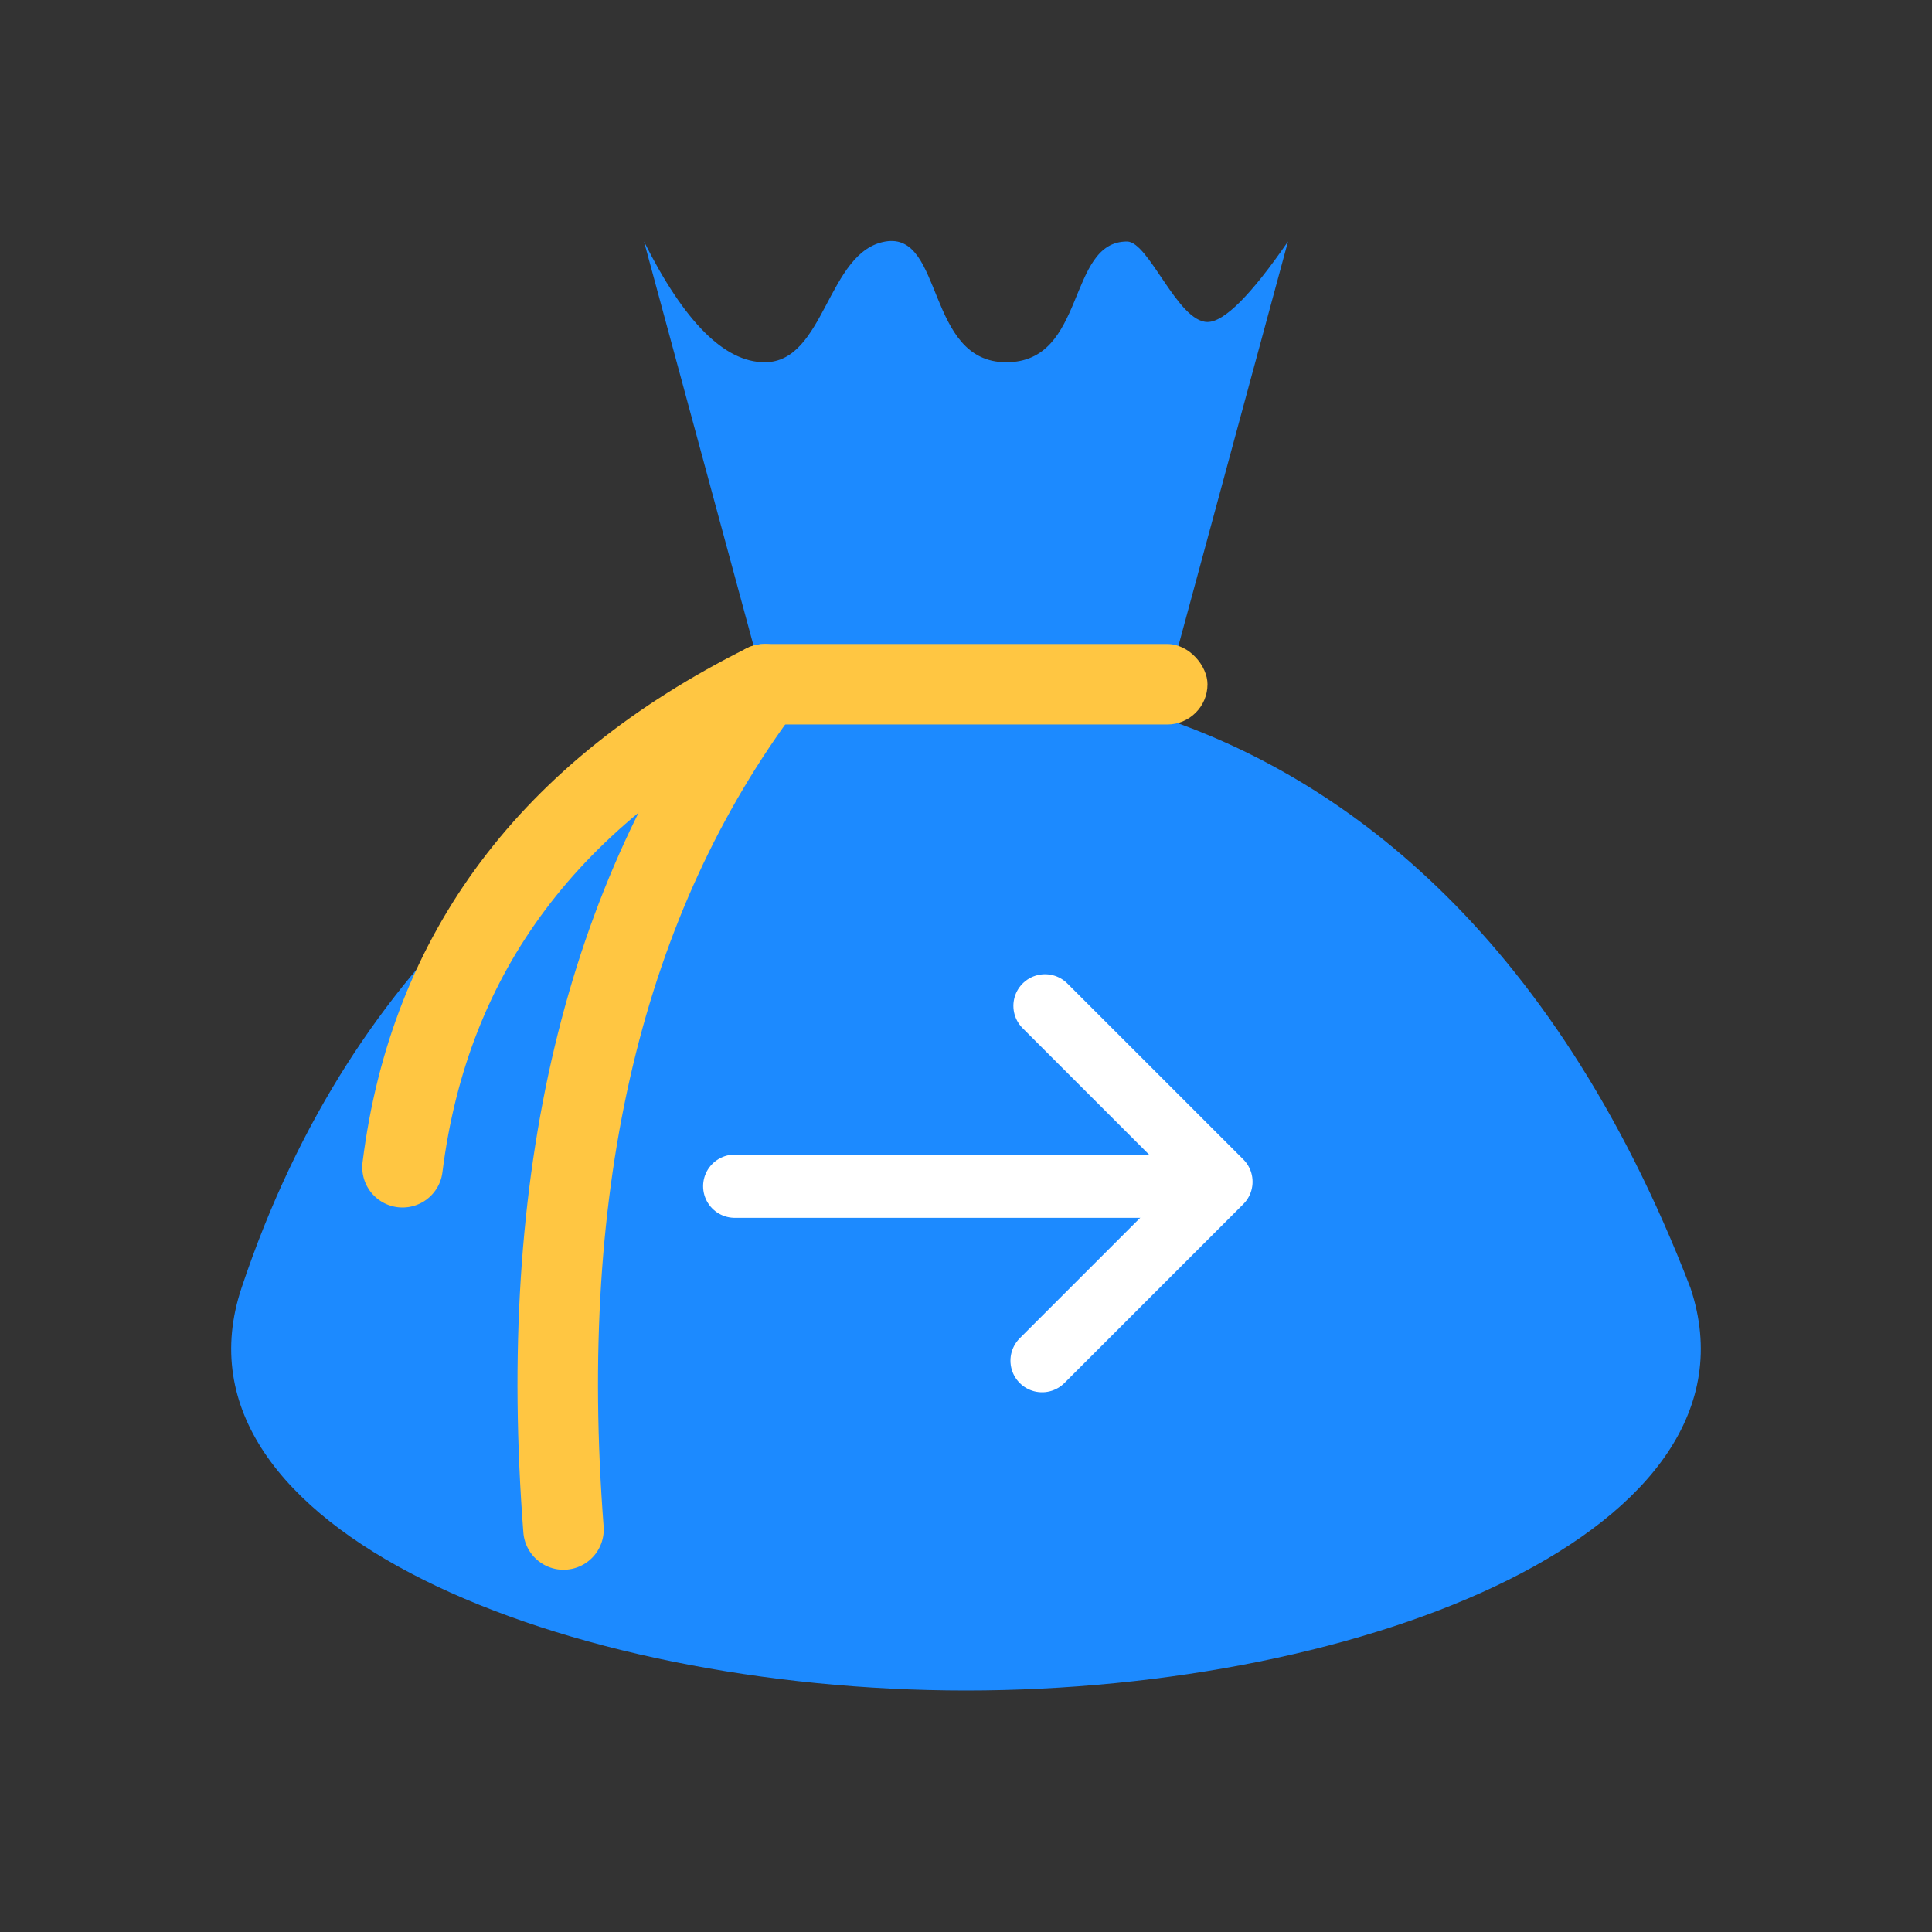 <svg xmlns="http://www.w3.org/2000/svg" width="48" height="48" viewBox="0 0 48 48">
    <rect x="0" y="0" width="48" height="48" fill="#333333" stroke="none"/>
    <g fill="none" fill-rule="evenodd">
        <path fill="#1C8AFF" d="M19.231 17.921L16 6c1 2 2 3 3 3 1.5 0 1.55-2.758 3-3s1 3 3 3 1.5-3 3-3c.544 0 1.258 2 2 2 .414 0 1.08-.667 2-2l-3.2 11.808C33.12 19.234 38.52 22.953 42 32c2 6-8.059 10-18 10S4 38 6 32c2.83-8.488 8.643-12.473 13.231-14.079z"/>
        <g fill="#FFC642" stroke="#FFF" stroke-linecap="round" stroke-width="1.571">
            <path stroke-linejoin="round" d="M25.963 24.99l4.371 4.37-4.371-4.37zm-.073 8.815l4.444-4.444-4.444 4.444z"/>
            <path d="M18.254 29.471h10.928"/>
        </g>
        <rect width="12" height="2" x="18" y="16" fill="#FFC642" rx="1"/>
        <path stroke="#FFC642" stroke-linecap="round" stroke-width="2" d="M19 17c-4 5.333-5.667 12.333-5 21M19 17c-5.333 2.667-8.333 6.667-9 12"/>
    </g>
</svg>
